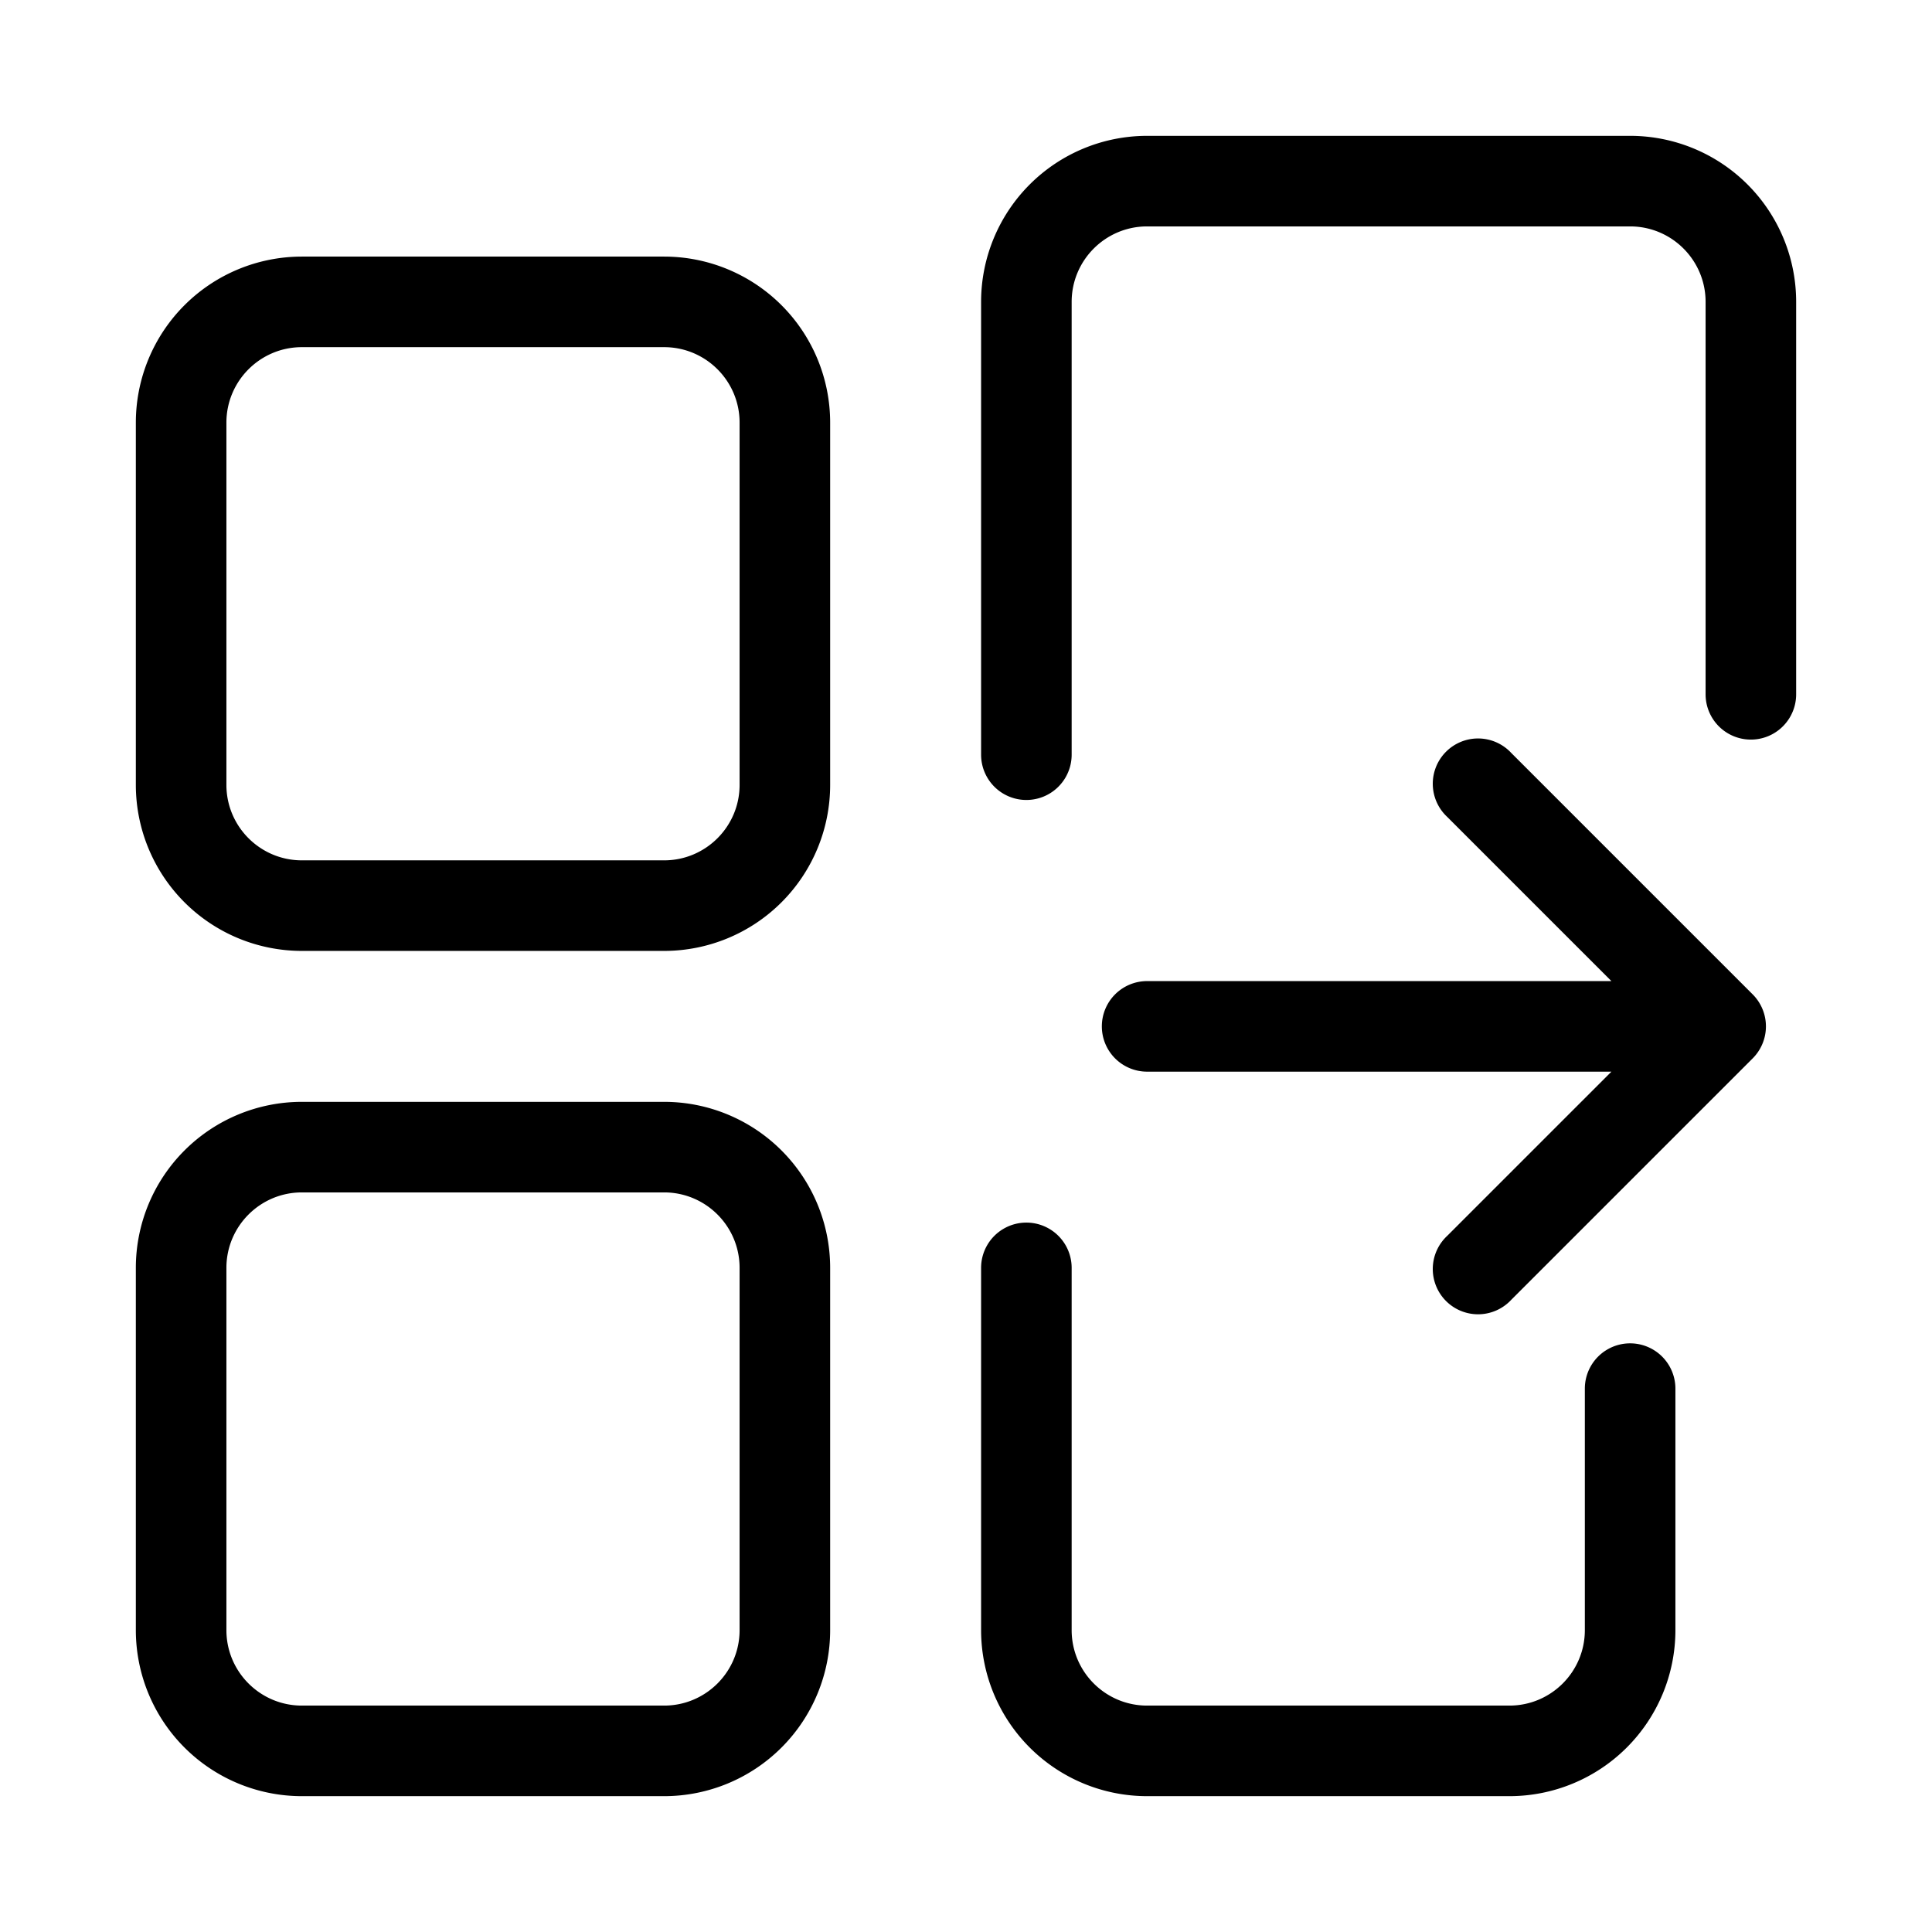 <svg width="32" height="32" viewBox="0 0 32 32" xmlns="http://www.w3.org/2000/svg"><path d="M19 2.25A2.75 2.75 0 0 0 16.25 5v7.5a.75.75 0 0 0 1.5 0V5c0-.69.56-1.25 1.25-1.25h8c.69 0 1.25.56 1.25 1.25v6.5a.75.75 0 0 0 1.5 0V5A2.75 2.75 0 0 0 27 2.25h-8ZM17.75 21a.75.75 0 0 0-1.5 0v6A2.75 2.75 0 0 0 19 29.75h6A2.75 2.75 0 0 0 27.75 27v-4a.75.75 0 0 0-1.5 0v4c0 .69-.56 1.25-1.25 1.25h-6c-.69 0-1.25-.56-1.25-1.25v-6Z"/><path d="M18.25 17a.75.75 0 0 1 .75-.75h7.69l-2.72-2.72a.75.75 0 1 1 1.06-1.06l4 4a.75.75 0 0 1 0 1.06l-4 4a.75.75 0 1 1-1.06-1.06l2.72-2.72H19a.75.75 0 0 1-.75-.75ZM2.25 7A2.75 2.75 0 0 1 5 4.25h6A2.75 2.75 0 0 1 13.75 7v6A2.75 2.75 0 0 1 11 15.75H5A2.75 2.75 0 0 1 2.25 13V7ZM5 5.75c-.69 0-1.25.56-1.25 1.25v6c0 .69.56 1.25 1.25 1.25h6c.69 0 1.25-.56 1.25-1.25V7c0-.69-.56-1.25-1.25-1.25H5ZM5 18.25A2.75 2.75 0 0 0 2.25 21v6A2.75 2.75 0 0 0 5 29.75h6A2.75 2.75 0 0 0 13.75 27v-6A2.75 2.75 0 0 0 11 18.25H5ZM3.75 21c0-.69.56-1.25 1.25-1.25h6c.69 0 1.25.56 1.25 1.25v6c0 .69-.56 1.25-1.25 1.25H5c-.69 0-1.25-.56-1.25-1.25v-6Z"/></svg>
